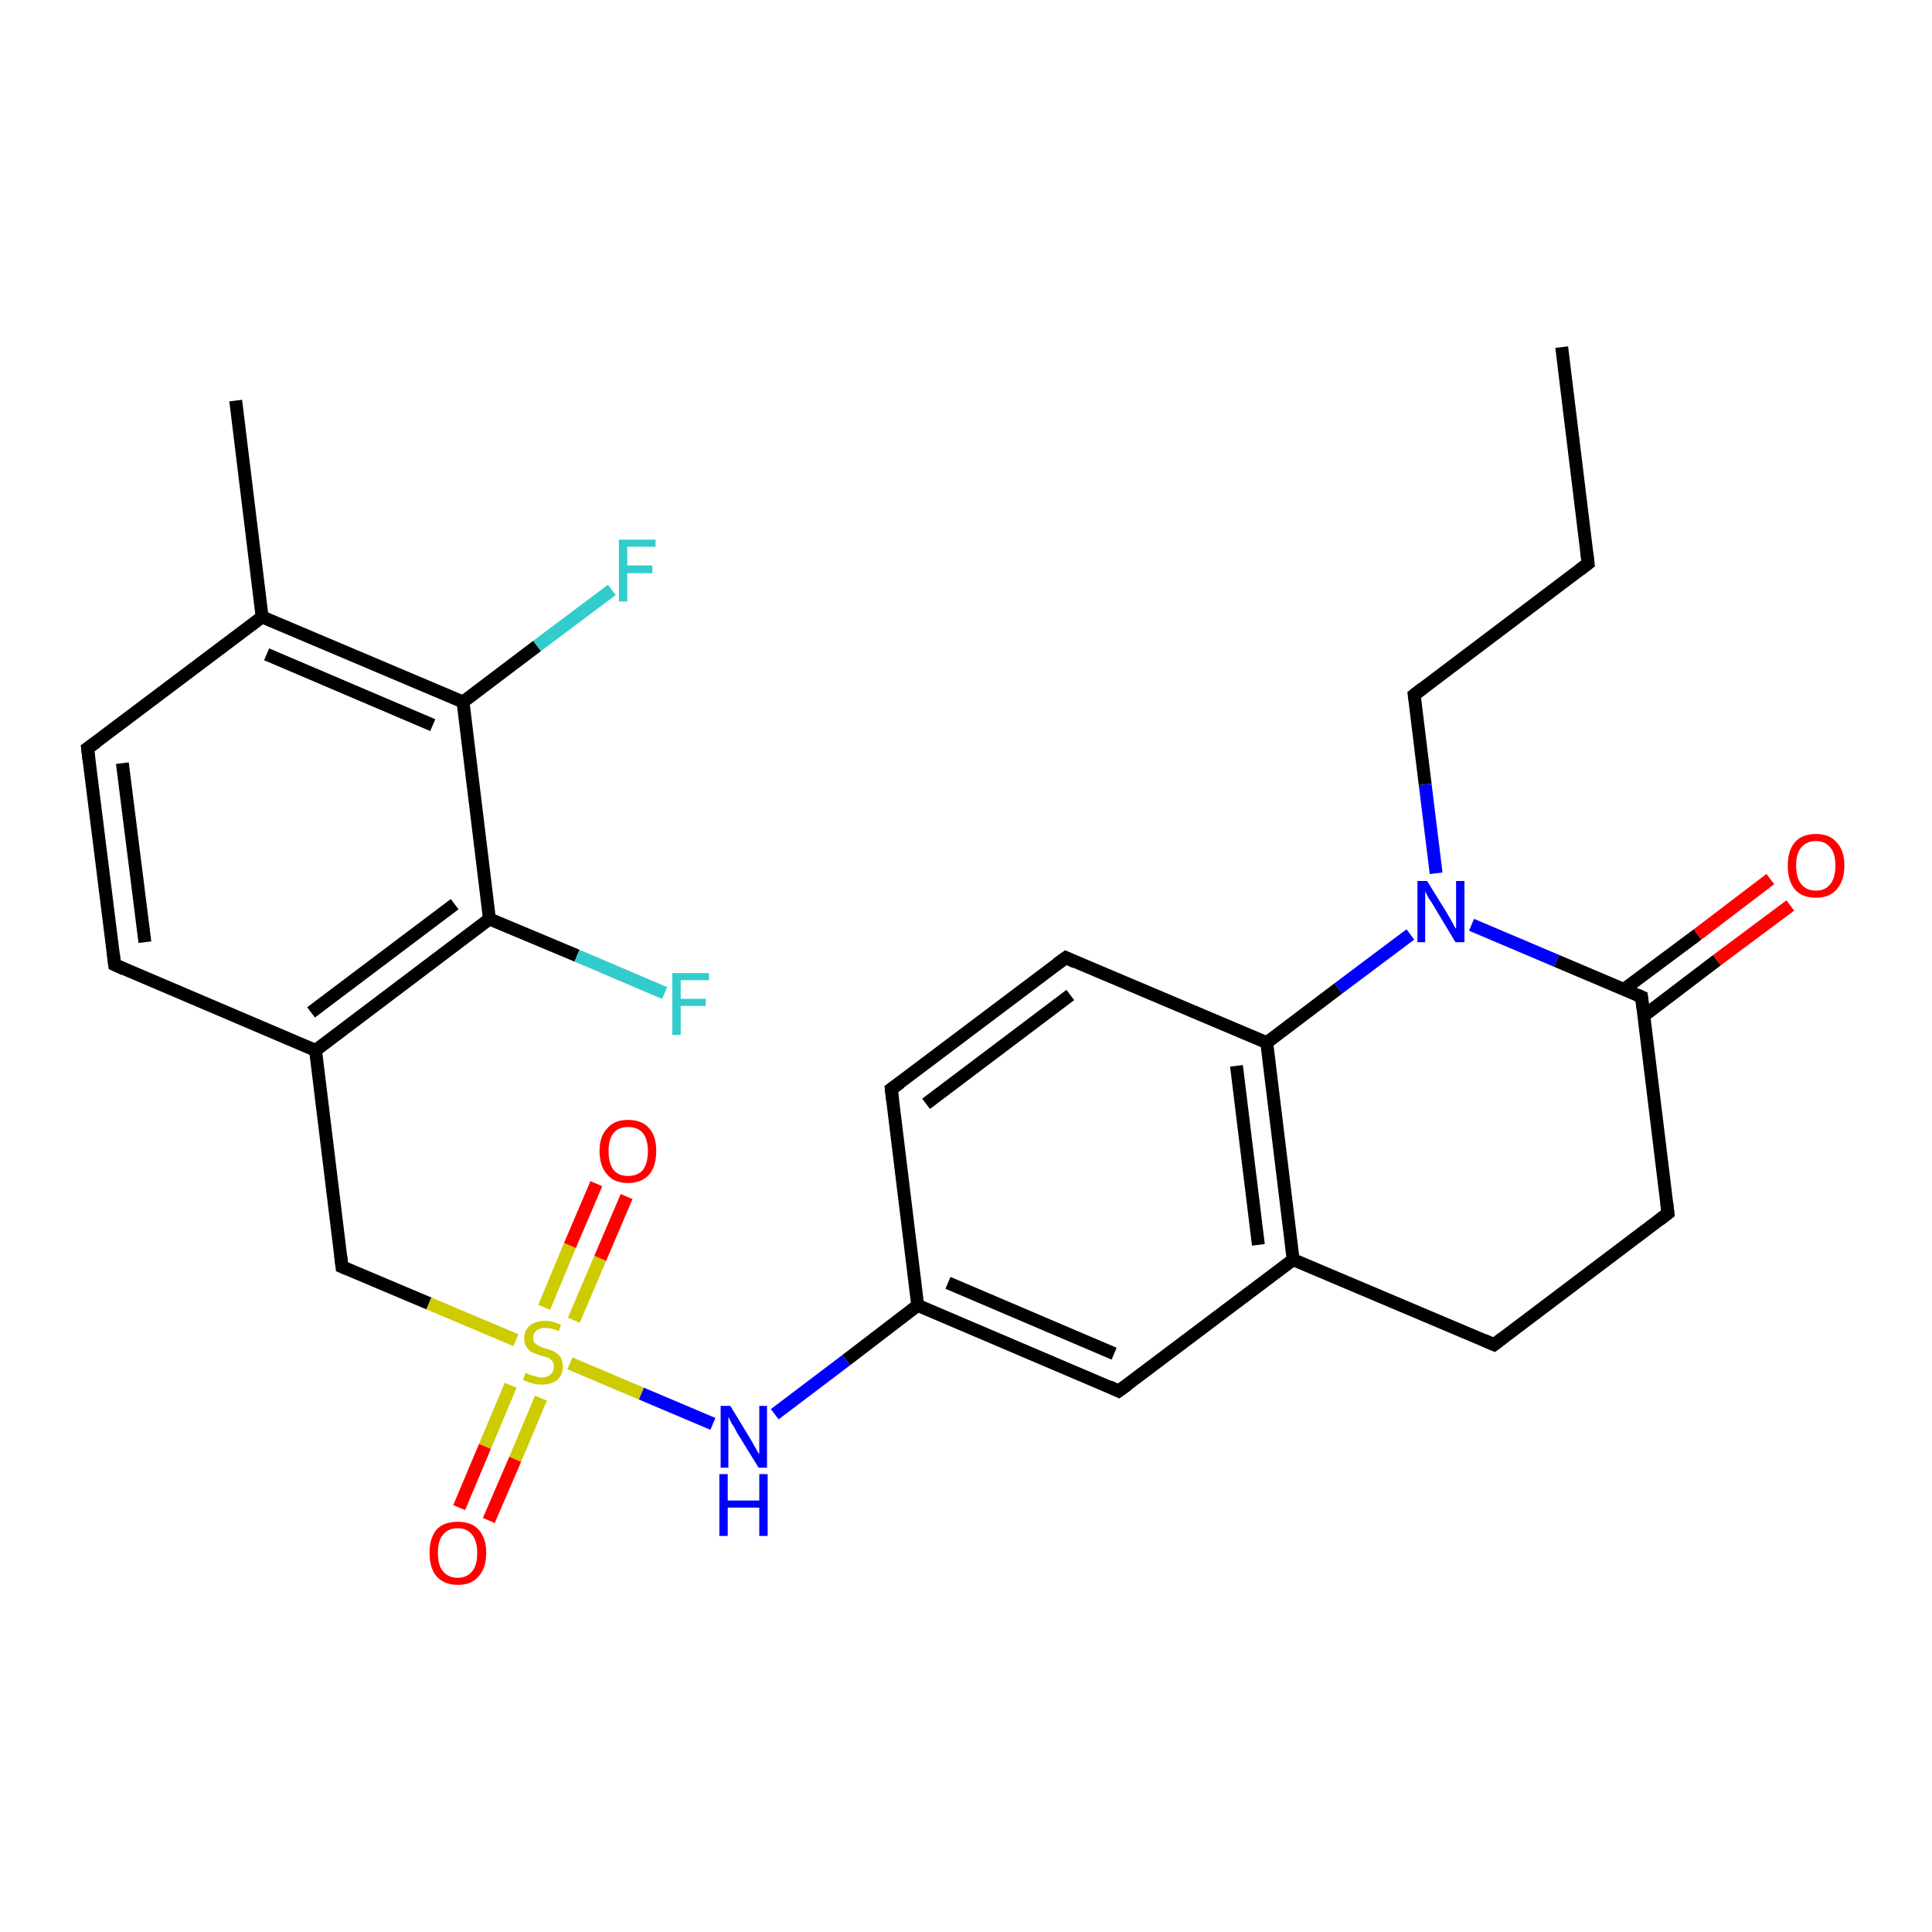 <?xml version='1.0' encoding='iso-8859-1'?>
<svg version='1.1' baseProfile='full'
              xmlns='http://www.w3.org/2000/svg'
                      xmlns:rdkit='http://www.rdkit.org/xml'
                      xmlns:xlink='http://www.w3.org/1999/xlink'
                  xml:space='preserve'
width='300px' height='300px' viewBox='0 0 300 300'>
<!-- END OF HEADER -->
<rect style='opacity:1.0;fill:#FFFFFF;stroke:none' width='300.0' height='300.0' x='0.0' y='0.0'> </rect>
<path class='bond-0 atom-0 atom-1' d='M 49.0,163.1 L 76.0,142.7' style='fill:none;fill-rule:evenodd;stroke:#000000;stroke-width:2.0px;stroke-linecap:butt;stroke-linejoin:miter;stroke-opacity:1' />
<path class='bond-0 atom-0 atom-1' d='M 48.3,157.2 L 70.6,140.4' style='fill:none;fill-rule:evenodd;stroke:#000000;stroke-width:2.0px;stroke-linecap:butt;stroke-linejoin:miter;stroke-opacity:1' />
<path class='bond-1 atom-1 atom-2' d='M 76.0,142.7 L 71.9,109.0' style='fill:none;fill-rule:evenodd;stroke:#000000;stroke-width:2.0px;stroke-linecap:butt;stroke-linejoin:miter;stroke-opacity:1' />
<path class='bond-2 atom-2 atom-3' d='M 71.9,109.0 L 83.4,100.3' style='fill:none;fill-rule:evenodd;stroke:#000000;stroke-width:2.0px;stroke-linecap:butt;stroke-linejoin:miter;stroke-opacity:1' />
<path class='bond-2 atom-2 atom-3' d='M 83.4,100.3 L 95.0,91.6' style='fill:none;fill-rule:evenodd;stroke:#33CCCC;stroke-width:2.0px;stroke-linecap:butt;stroke-linejoin:miter;stroke-opacity:1' />
<path class='bond-3 atom-2 atom-4' d='M 71.9,109.0 L 40.7,95.8' style='fill:none;fill-rule:evenodd;stroke:#000000;stroke-width:2.0px;stroke-linecap:butt;stroke-linejoin:miter;stroke-opacity:1' />
<path class='bond-3 atom-2 atom-4' d='M 67.2,112.6 L 41.4,101.6' style='fill:none;fill-rule:evenodd;stroke:#000000;stroke-width:2.0px;stroke-linecap:butt;stroke-linejoin:miter;stroke-opacity:1' />
<path class='bond-4 atom-4 atom-5' d='M 40.7,95.8 L 36.6,62.2' style='fill:none;fill-rule:evenodd;stroke:#000000;stroke-width:2.0px;stroke-linecap:butt;stroke-linejoin:miter;stroke-opacity:1' />
<path class='bond-5 atom-4 atom-6' d='M 40.7,95.8 L 13.6,116.2' style='fill:none;fill-rule:evenodd;stroke:#000000;stroke-width:2.0px;stroke-linecap:butt;stroke-linejoin:miter;stroke-opacity:1' />
<path class='bond-6 atom-6 atom-7' d='M 13.6,116.2 L 17.8,149.8' style='fill:none;fill-rule:evenodd;stroke:#000000;stroke-width:2.0px;stroke-linecap:butt;stroke-linejoin:miter;stroke-opacity:1' />
<path class='bond-6 atom-6 atom-7' d='M 19.0,118.5 L 22.5,146.3' style='fill:none;fill-rule:evenodd;stroke:#000000;stroke-width:2.0px;stroke-linecap:butt;stroke-linejoin:miter;stroke-opacity:1' />
<path class='bond-7 atom-1 atom-8' d='M 76.0,142.7 L 89.6,148.4' style='fill:none;fill-rule:evenodd;stroke:#000000;stroke-width:2.0px;stroke-linecap:butt;stroke-linejoin:miter;stroke-opacity:1' />
<path class='bond-7 atom-1 atom-8' d='M 89.6,148.4 L 103.2,154.2' style='fill:none;fill-rule:evenodd;stroke:#33CCCC;stroke-width:2.0px;stroke-linecap:butt;stroke-linejoin:miter;stroke-opacity:1' />
<path class='bond-8 atom-0 atom-9' d='M 49.0,163.1 L 53.1,196.7' style='fill:none;fill-rule:evenodd;stroke:#000000;stroke-width:2.0px;stroke-linecap:butt;stroke-linejoin:miter;stroke-opacity:1' />
<path class='bond-9 atom-9 atom-10' d='M 53.1,196.7 L 66.6,202.4' style='fill:none;fill-rule:evenodd;stroke:#000000;stroke-width:2.0px;stroke-linecap:butt;stroke-linejoin:miter;stroke-opacity:1' />
<path class='bond-9 atom-9 atom-10' d='M 66.6,202.4 L 80.1,208.1' style='fill:none;fill-rule:evenodd;stroke:#CCCC00;stroke-width:2.0px;stroke-linecap:butt;stroke-linejoin:miter;stroke-opacity:1' />
<path class='bond-10 atom-10 atom-11' d='M 88.5,211.7 L 99.6,216.4' style='fill:none;fill-rule:evenodd;stroke:#CCCC00;stroke-width:2.0px;stroke-linecap:butt;stroke-linejoin:miter;stroke-opacity:1' />
<path class='bond-10 atom-10 atom-11' d='M 99.6,216.4 L 110.7,221.1' style='fill:none;fill-rule:evenodd;stroke:#0000FF;stroke-width:2.0px;stroke-linecap:butt;stroke-linejoin:miter;stroke-opacity:1' />
<path class='bond-11 atom-11 atom-12' d='M 120.3,219.6 L 131.4,211.2' style='fill:none;fill-rule:evenodd;stroke:#0000FF;stroke-width:2.0px;stroke-linecap:butt;stroke-linejoin:miter;stroke-opacity:1' />
<path class='bond-11 atom-11 atom-12' d='M 131.4,211.2 L 142.5,202.7' style='fill:none;fill-rule:evenodd;stroke:#000000;stroke-width:2.0px;stroke-linecap:butt;stroke-linejoin:miter;stroke-opacity:1' />
<path class='bond-12 atom-12 atom-13' d='M 142.5,202.7 L 173.7,216.0' style='fill:none;fill-rule:evenodd;stroke:#000000;stroke-width:2.0px;stroke-linecap:butt;stroke-linejoin:miter;stroke-opacity:1' />
<path class='bond-12 atom-12 atom-13' d='M 147.2,199.2 L 173.0,210.2' style='fill:none;fill-rule:evenodd;stroke:#000000;stroke-width:2.0px;stroke-linecap:butt;stroke-linejoin:miter;stroke-opacity:1' />
<path class='bond-13 atom-13 atom-14' d='M 173.7,216.0 L 200.8,195.6' style='fill:none;fill-rule:evenodd;stroke:#000000;stroke-width:2.0px;stroke-linecap:butt;stroke-linejoin:miter;stroke-opacity:1' />
<path class='bond-14 atom-14 atom-15' d='M 200.8,195.6 L 232.0,208.8' style='fill:none;fill-rule:evenodd;stroke:#000000;stroke-width:2.0px;stroke-linecap:butt;stroke-linejoin:miter;stroke-opacity:1' />
<path class='bond-15 atom-15 atom-16' d='M 232.0,208.8 L 259.0,188.4' style='fill:none;fill-rule:evenodd;stroke:#000000;stroke-width:2.0px;stroke-linecap:butt;stroke-linejoin:miter;stroke-opacity:1' />
<path class='bond-16 atom-16 atom-17' d='M 259.0,188.4 L 254.9,154.8' style='fill:none;fill-rule:evenodd;stroke:#000000;stroke-width:2.0px;stroke-linecap:butt;stroke-linejoin:miter;stroke-opacity:1' />
<path class='bond-17 atom-17 atom-18' d='M 254.9,154.8 L 241.7,149.2' style='fill:none;fill-rule:evenodd;stroke:#000000;stroke-width:2.0px;stroke-linecap:butt;stroke-linejoin:miter;stroke-opacity:1' />
<path class='bond-17 atom-17 atom-18' d='M 241.7,149.2 L 228.5,143.6' style='fill:none;fill-rule:evenodd;stroke:#0000FF;stroke-width:2.0px;stroke-linecap:butt;stroke-linejoin:miter;stroke-opacity:1' />
<path class='bond-18 atom-18 atom-19' d='M 223.0,135.6 L 221.3,121.8' style='fill:none;fill-rule:evenodd;stroke:#0000FF;stroke-width:2.0px;stroke-linecap:butt;stroke-linejoin:miter;stroke-opacity:1' />
<path class='bond-18 atom-18 atom-19' d='M 221.3,121.8 L 219.6,107.9' style='fill:none;fill-rule:evenodd;stroke:#000000;stroke-width:2.0px;stroke-linecap:butt;stroke-linejoin:miter;stroke-opacity:1' />
<path class='bond-19 atom-19 atom-20' d='M 219.6,107.9 L 246.6,87.5' style='fill:none;fill-rule:evenodd;stroke:#000000;stroke-width:2.0px;stroke-linecap:butt;stroke-linejoin:miter;stroke-opacity:1' />
<path class='bond-20 atom-20 atom-21' d='M 246.6,87.5 L 242.5,53.9' style='fill:none;fill-rule:evenodd;stroke:#000000;stroke-width:2.0px;stroke-linecap:butt;stroke-linejoin:miter;stroke-opacity:1' />
<path class='bond-21 atom-18 atom-22' d='M 219.0,145.1 L 207.8,153.5' style='fill:none;fill-rule:evenodd;stroke:#0000FF;stroke-width:2.0px;stroke-linecap:butt;stroke-linejoin:miter;stroke-opacity:1' />
<path class='bond-21 atom-18 atom-22' d='M 207.8,153.5 L 196.7,161.9' style='fill:none;fill-rule:evenodd;stroke:#000000;stroke-width:2.0px;stroke-linecap:butt;stroke-linejoin:miter;stroke-opacity:1' />
<path class='bond-22 atom-22 atom-23' d='M 196.7,161.9 L 165.5,148.7' style='fill:none;fill-rule:evenodd;stroke:#000000;stroke-width:2.0px;stroke-linecap:butt;stroke-linejoin:miter;stroke-opacity:1' />
<path class='bond-23 atom-23 atom-24' d='M 165.5,148.7 L 138.4,169.1' style='fill:none;fill-rule:evenodd;stroke:#000000;stroke-width:2.0px;stroke-linecap:butt;stroke-linejoin:miter;stroke-opacity:1' />
<path class='bond-23 atom-23 atom-24' d='M 166.2,154.5 L 143.8,171.4' style='fill:none;fill-rule:evenodd;stroke:#000000;stroke-width:2.0px;stroke-linecap:butt;stroke-linejoin:miter;stroke-opacity:1' />
<path class='bond-24 atom-17 atom-25' d='M 255.3,157.7 L 266.6,149.1' style='fill:none;fill-rule:evenodd;stroke:#000000;stroke-width:2.0px;stroke-linecap:butt;stroke-linejoin:miter;stroke-opacity:1' />
<path class='bond-24 atom-17 atom-25' d='M 266.6,149.1 L 278.0,140.6' style='fill:none;fill-rule:evenodd;stroke:#FF0000;stroke-width:2.0px;stroke-linecap:butt;stroke-linejoin:miter;stroke-opacity:1' />
<path class='bond-24 atom-17 atom-25' d='M 252.2,153.6 L 263.6,145.1' style='fill:none;fill-rule:evenodd;stroke:#000000;stroke-width:2.0px;stroke-linecap:butt;stroke-linejoin:miter;stroke-opacity:1' />
<path class='bond-24 atom-17 atom-25' d='M 263.6,145.1 L 274.9,136.5' style='fill:none;fill-rule:evenodd;stroke:#FF0000;stroke-width:2.0px;stroke-linecap:butt;stroke-linejoin:miter;stroke-opacity:1' />
<path class='bond-25 atom-10 atom-26' d='M 89.1,205.0 L 93.2,195.4' style='fill:none;fill-rule:evenodd;stroke:#CCCC00;stroke-width:2.0px;stroke-linecap:butt;stroke-linejoin:miter;stroke-opacity:1' />
<path class='bond-25 atom-10 atom-26' d='M 93.2,195.4 L 97.3,185.8' style='fill:none;fill-rule:evenodd;stroke:#FF0000;stroke-width:2.0px;stroke-linecap:butt;stroke-linejoin:miter;stroke-opacity:1' />
<path class='bond-25 atom-10 atom-26' d='M 84.5,203.0 L 88.5,193.4' style='fill:none;fill-rule:evenodd;stroke:#CCCC00;stroke-width:2.0px;stroke-linecap:butt;stroke-linejoin:miter;stroke-opacity:1' />
<path class='bond-25 atom-10 atom-26' d='M 88.5,193.4 L 92.6,183.8' style='fill:none;fill-rule:evenodd;stroke:#FF0000;stroke-width:2.0px;stroke-linecap:butt;stroke-linejoin:miter;stroke-opacity:1' />
<path class='bond-26 atom-10 atom-27' d='M 79.3,215.1 L 75.3,224.6' style='fill:none;fill-rule:evenodd;stroke:#CCCC00;stroke-width:2.0px;stroke-linecap:butt;stroke-linejoin:miter;stroke-opacity:1' />
<path class='bond-26 atom-10 atom-27' d='M 75.3,224.6 L 71.3,234.1' style='fill:none;fill-rule:evenodd;stroke:#FF0000;stroke-width:2.0px;stroke-linecap:butt;stroke-linejoin:miter;stroke-opacity:1' />
<path class='bond-26 atom-10 atom-27' d='M 84.0,217.1 L 80.0,226.6' style='fill:none;fill-rule:evenodd;stroke:#CCCC00;stroke-width:2.0px;stroke-linecap:butt;stroke-linejoin:miter;stroke-opacity:1' />
<path class='bond-26 atom-10 atom-27' d='M 80.0,226.6 L 75.9,236.1' style='fill:none;fill-rule:evenodd;stroke:#FF0000;stroke-width:2.0px;stroke-linecap:butt;stroke-linejoin:miter;stroke-opacity:1' />
<path class='bond-27 atom-7 atom-0' d='M 17.8,149.8 L 49.0,163.1' style='fill:none;fill-rule:evenodd;stroke:#000000;stroke-width:2.0px;stroke-linecap:butt;stroke-linejoin:miter;stroke-opacity:1' />
<path class='bond-28 atom-22 atom-14' d='M 196.7,161.9 L 200.8,195.6' style='fill:none;fill-rule:evenodd;stroke:#000000;stroke-width:2.0px;stroke-linecap:butt;stroke-linejoin:miter;stroke-opacity:1' />
<path class='bond-28 atom-22 atom-14' d='M 192.0,165.5 L 195.4,193.3' style='fill:none;fill-rule:evenodd;stroke:#000000;stroke-width:2.0px;stroke-linecap:butt;stroke-linejoin:miter;stroke-opacity:1' />
<path class='bond-29 atom-24 atom-12' d='M 138.4,169.1 L 142.5,202.7' style='fill:none;fill-rule:evenodd;stroke:#000000;stroke-width:2.0px;stroke-linecap:butt;stroke-linejoin:miter;stroke-opacity:1' />
<path d='M 15.0,115.2 L 13.6,116.2 L 13.8,117.9' style='fill:none;stroke:#000000;stroke-width:2.0px;stroke-linecap:butt;stroke-linejoin:miter;stroke-opacity:1;' />
<path d='M 17.6,148.1 L 17.8,149.8 L 19.3,150.5' style='fill:none;stroke:#000000;stroke-width:2.0px;stroke-linecap:butt;stroke-linejoin:miter;stroke-opacity:1;' />
<path d='M 52.9,195.0 L 53.1,196.7 L 53.8,197.0' style='fill:none;stroke:#000000;stroke-width:2.0px;stroke-linecap:butt;stroke-linejoin:miter;stroke-opacity:1;' />
<path d='M 172.2,215.3 L 173.7,216.0 L 175.1,215.0' style='fill:none;stroke:#000000;stroke-width:2.0px;stroke-linecap:butt;stroke-linejoin:miter;stroke-opacity:1;' />
<path d='M 230.4,208.1 L 232.0,208.8 L 233.3,207.8' style='fill:none;stroke:#000000;stroke-width:2.0px;stroke-linecap:butt;stroke-linejoin:miter;stroke-opacity:1;' />
<path d='M 257.7,189.4 L 259.0,188.4 L 258.8,186.7' style='fill:none;stroke:#000000;stroke-width:2.0px;stroke-linecap:butt;stroke-linejoin:miter;stroke-opacity:1;' />
<path d='M 255.1,156.5 L 254.9,154.8 L 254.2,154.5' style='fill:none;stroke:#000000;stroke-width:2.0px;stroke-linecap:butt;stroke-linejoin:miter;stroke-opacity:1;' />
<path d='M 219.7,108.6 L 219.6,107.9 L 220.9,106.9' style='fill:none;stroke:#000000;stroke-width:2.0px;stroke-linecap:butt;stroke-linejoin:miter;stroke-opacity:1;' />
<path d='M 245.3,88.5 L 246.6,87.5 L 246.4,85.8' style='fill:none;stroke:#000000;stroke-width:2.0px;stroke-linecap:butt;stroke-linejoin:miter;stroke-opacity:1;' />
<path d='M 167.0,149.4 L 165.5,148.7 L 164.1,149.7' style='fill:none;stroke:#000000;stroke-width:2.0px;stroke-linecap:butt;stroke-linejoin:miter;stroke-opacity:1;' />
<path d='M 139.8,168.1 L 138.4,169.1 L 138.6,170.8' style='fill:none;stroke:#000000;stroke-width:2.0px;stroke-linecap:butt;stroke-linejoin:miter;stroke-opacity:1;' />
<path class='atom-3' d='M 96.1 83.8
L 101.8 83.8
L 101.8 84.9
L 97.4 84.9
L 97.4 87.8
L 101.3 87.8
L 101.3 89.0
L 97.4 89.0
L 97.4 93.4
L 96.1 93.4
L 96.1 83.8
' fill='#33CCCC'/>
<path class='atom-8' d='M 104.4 151.1
L 110.1 151.1
L 110.1 152.2
L 105.7 152.2
L 105.7 155.1
L 109.6 155.1
L 109.6 156.2
L 105.7 156.2
L 105.7 160.7
L 104.4 160.7
L 104.4 151.1
' fill='#33CCCC'/>
<path class='atom-10' d='M 81.6 213.2
Q 81.7 213.2, 82.1 213.4
Q 82.6 213.6, 83.1 213.7
Q 83.6 213.9, 84.1 213.9
Q 85.0 213.9, 85.5 213.4
Q 86.0 213.0, 86.0 212.2
Q 86.0 211.7, 85.8 211.4
Q 85.5 211.0, 85.1 210.8
Q 84.7 210.7, 84.0 210.5
Q 83.2 210.2, 82.6 210.0
Q 82.1 209.7, 81.8 209.2
Q 81.4 208.7, 81.4 207.8
Q 81.4 206.6, 82.2 205.9
Q 83.1 205.1, 84.7 205.1
Q 85.8 205.1, 87.1 205.7
L 86.8 206.7
Q 85.6 206.2, 84.7 206.2
Q 83.8 206.2, 83.3 206.6
Q 82.8 207.0, 82.8 207.7
Q 82.8 208.2, 83.0 208.5
Q 83.3 208.8, 83.7 209.0
Q 84.1 209.2, 84.7 209.4
Q 85.6 209.6, 86.1 209.9
Q 86.6 210.2, 87.0 210.7
Q 87.4 211.3, 87.4 212.2
Q 87.4 213.5, 86.5 214.3
Q 85.6 215.0, 84.1 215.0
Q 83.3 215.0, 82.6 214.8
Q 82.0 214.6, 81.2 214.3
L 81.6 213.2
' fill='#CCCC00'/>
<path class='atom-11' d='M 113.4 218.3
L 116.5 223.4
Q 116.8 223.9, 117.3 224.8
Q 117.8 225.7, 117.9 225.8
L 117.9 218.3
L 119.1 218.3
L 119.1 227.9
L 117.8 227.9
L 114.4 222.4
Q 114.1 221.7, 113.6 221.0
Q 113.2 220.2, 113.1 220.0
L 113.1 227.9
L 111.9 227.9
L 111.9 218.3
L 113.4 218.3
' fill='#0000FF'/>
<path class='atom-11' d='M 111.7 228.9
L 113.0 228.9
L 113.0 233.0
L 117.9 233.0
L 117.9 228.9
L 119.2 228.9
L 119.2 238.5
L 117.9 238.5
L 117.9 234.1
L 113.0 234.1
L 113.0 238.5
L 111.7 238.5
L 111.7 228.9
' fill='#0000FF'/>
<path class='atom-18' d='M 221.6 136.8
L 224.7 141.8
Q 225.0 142.3, 225.5 143.2
Q 226.0 144.2, 226.1 144.2
L 226.1 136.8
L 227.4 136.8
L 227.4 146.3
L 226.0 146.3
L 222.7 140.8
Q 222.3 140.1, 221.8 139.4
Q 221.4 138.6, 221.3 138.4
L 221.3 146.3
L 220.1 146.3
L 220.1 136.8
L 221.6 136.8
' fill='#0000FF'/>
<path class='atom-25' d='M 277.6 134.4
Q 277.6 132.1, 278.7 130.8
Q 279.8 129.5, 282.0 129.5
Q 284.1 129.5, 285.2 130.8
Q 286.4 132.1, 286.4 134.4
Q 286.4 136.7, 285.2 138.1
Q 284.1 139.4, 282.0 139.4
Q 279.8 139.4, 278.7 138.1
Q 277.6 136.8, 277.6 134.4
M 282.0 138.3
Q 283.4 138.3, 284.2 137.3
Q 285.0 136.3, 285.0 134.4
Q 285.0 132.5, 284.2 131.6
Q 283.4 130.6, 282.0 130.6
Q 280.5 130.6, 279.7 131.6
Q 278.9 132.5, 278.9 134.4
Q 278.9 136.3, 279.7 137.3
Q 280.5 138.3, 282.0 138.3
' fill='#FF0000'/>
<path class='atom-26' d='M 93.1 178.7
Q 93.1 176.4, 94.3 175.2
Q 95.4 173.9, 97.5 173.9
Q 99.7 173.9, 100.8 175.2
Q 101.9 176.4, 101.9 178.7
Q 101.9 181.1, 100.8 182.4
Q 99.6 183.7, 97.5 183.7
Q 95.4 183.7, 94.3 182.4
Q 93.1 181.1, 93.1 178.7
M 97.5 182.6
Q 99.0 182.6, 99.8 181.7
Q 100.6 180.7, 100.6 178.7
Q 100.6 176.9, 99.8 175.9
Q 99.0 175.0, 97.5 175.0
Q 96.1 175.0, 95.3 175.9
Q 94.5 176.9, 94.5 178.7
Q 94.5 180.7, 95.3 181.7
Q 96.1 182.6, 97.5 182.6
' fill='#FF0000'/>
<path class='atom-27' d='M 66.7 241.1
Q 66.7 238.8, 67.8 237.5
Q 68.9 236.3, 71.1 236.3
Q 73.2 236.3, 74.3 237.5
Q 75.5 238.8, 75.5 241.1
Q 75.5 243.5, 74.3 244.8
Q 73.2 246.1, 71.1 246.1
Q 69.0 246.1, 67.8 244.8
Q 66.7 243.5, 66.7 241.1
M 71.1 245.0
Q 72.5 245.0, 73.3 244.0
Q 74.1 243.1, 74.1 241.1
Q 74.1 239.3, 73.3 238.3
Q 72.5 237.3, 71.1 237.3
Q 69.6 237.3, 68.8 238.3
Q 68.0 239.2, 68.0 241.1
Q 68.0 243.1, 68.8 244.0
Q 69.6 245.0, 71.1 245.0
' fill='#FF0000'/>
</svg>
